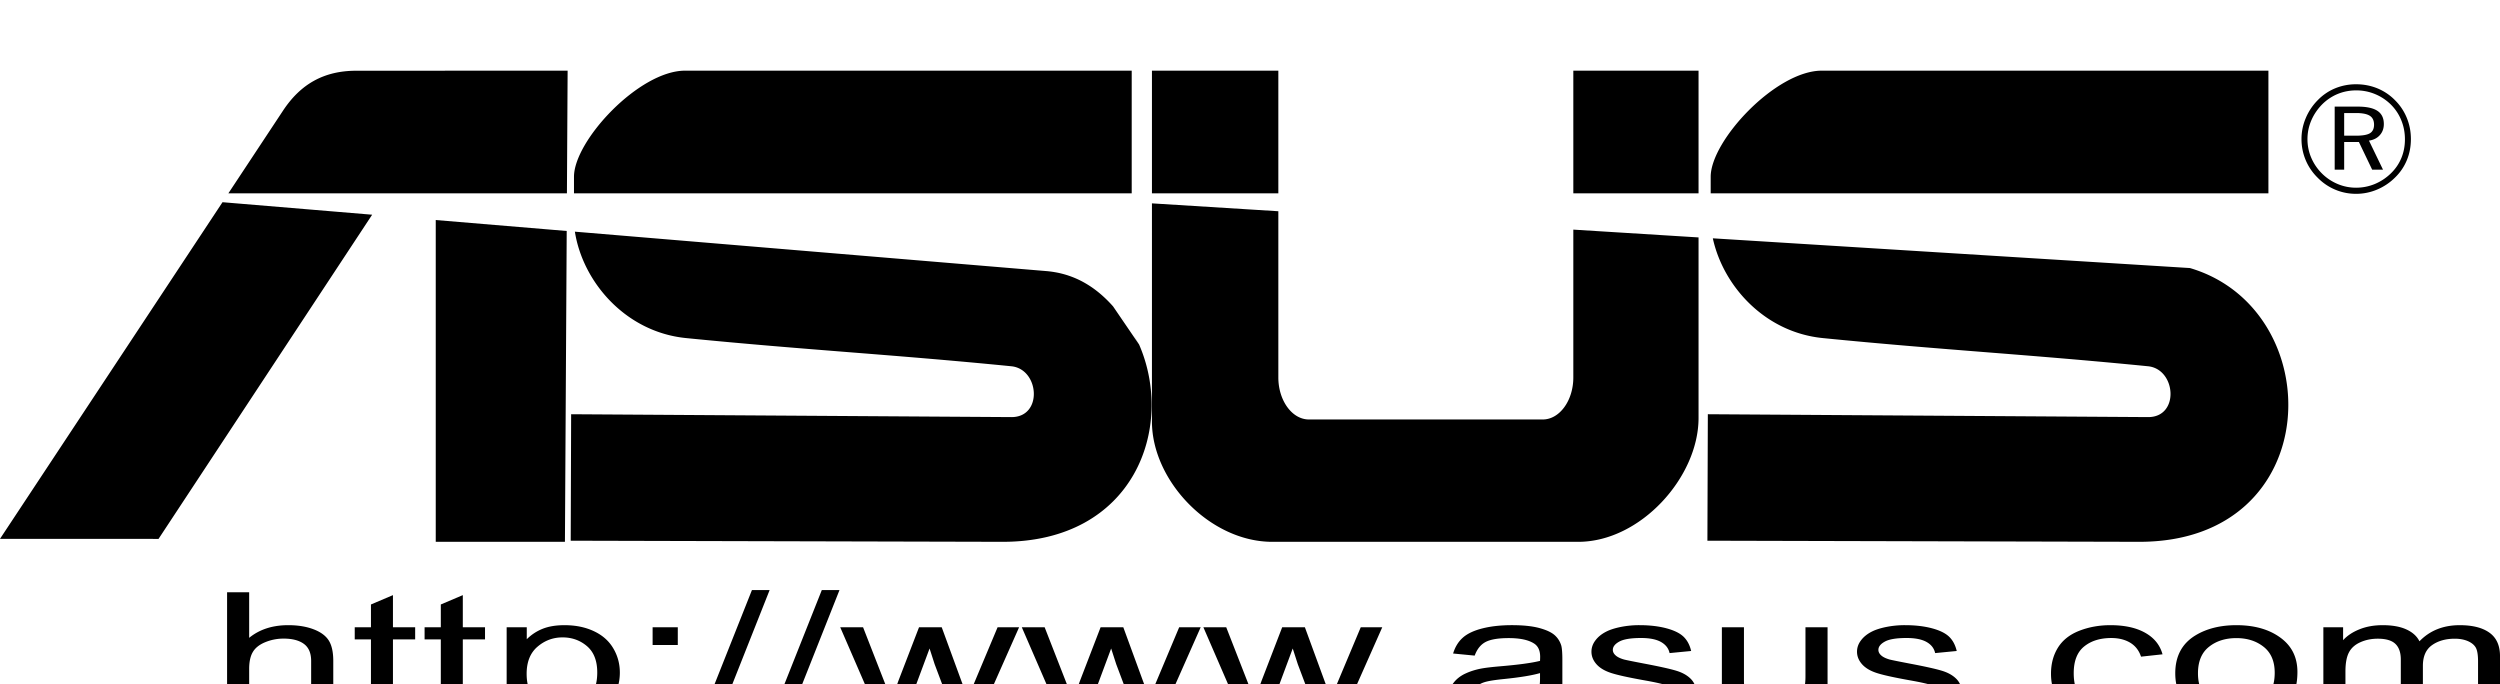 <svg xmlns="http://www.w3.org/2000/svg" width="2500" height="684" viewBox="0 0 552.794 120"><path d="M520.949 9.373h-2.611v5.009h2.611c1.473 0 2.51-.186 3.103-.553.592-.372.892-.999.892-1.878 0-.914-.316-1.574-.942-1.975s-1.648-.603-3.053-.603zM50.213 143.429v-28.093h4.883v10.079c2.28-1.864 5.161-2.8 8.636-2.8 2.131 0 3.985.301 5.56.896 1.575.589 2.706 1.412 3.383 2.459.676 1.047 1.018 2.571 1.018 4.559v12.899h-4.892v-12.899c0-1.719-.529-2.976-1.585-3.76-1.056-.785-2.558-1.184-4.494-1.184a10.55 10.55 0 0 0-4.086.798c-1.279.529-2.187 1.249-2.724 2.158-.546.903-.815 2.158-.815 3.755v11.132h-4.884v.001zm41.587-3.087l.705 3.048c-1.373.202-2.605.308-3.688.308-1.779 0-3.151-.196-4.133-.596-.974-.393-1.658-.916-2.057-1.562-.399-.643-.602-2.002-.602-4.069v-11.708h-3.586v-2.682h3.586v-5.043l4.864-2.067v7.11H91.8v2.682h-4.911v11.898c0 .987.083 1.615.25 1.896.176.281.453.503.844.674.389.164.943.248 1.666.248.548 0 1.262-.045 2.151-.137zm15.448 0l.705 3.048c-1.373.202-2.605.308-3.689.308-1.778 0-3.151-.196-4.133-.596-.973-.393-1.657-.916-2.057-1.562-.399-.643-.602-2.002-.602-4.069v-11.708h-3.587v-2.682h3.587v-5.043l4.864-2.067v7.11h4.911v2.682h-4.911v11.898c0 .987.083 1.615.25 1.896.176.281.453.503.843.674.389.164.944.248 1.667.248.549 0 1.263-.045 2.152-.137zm4.782 10.884V123.08h4.447v2.643a10.403 10.403 0 0 1 3.559-2.328c1.315-.518 2.918-.779 4.8-.779 2.465 0 4.632.452 6.513 1.342 1.891.896 3.309 2.158 4.263 3.787.965 1.629 1.447 3.414 1.447 5.356 0 2.08-.529 3.958-1.595 5.626-1.056 1.668-2.595 2.943-4.613 3.832a15.723 15.723 0 0 1-6.367 1.328c-1.631 0-3.085-.242-4.383-.727-1.296-.483-2.353-1.098-3.188-1.838v9.903h-4.883v.001zm4.42-17.857c0 2.615.75 4.552 2.252 5.808 1.5 1.249 3.326 1.878 5.457 1.878 2.169 0 4.031-.648 5.578-1.95 1.548-1.294 2.326-3.303 2.326-6.023 0-2.597-.76-4.533-2.27-5.827-1.511-1.289-3.318-1.937-5.412-1.937-2.084 0-3.929.687-5.533 2.061-1.601 1.371-2.398 3.374-2.398 5.99zm27.855-6.364v-3.925h5.567v3.925h-5.567zm0 16.424v-3.931h5.567v3.931h-5.567zm10.424.476l11.536-29.047h3.912l-11.51 29.047h-3.938zm15.448 0l11.537-29.047h3.911l-11.51 29.047h-3.938zm24.436-.476l-8.822-20.349h5.051l4.587 11.748 1.704 4.369c.075-.224.576-1.623 1.492-4.199l4.587-11.918h5.021l4.32 11.799 1.445 3.893 1.648-3.932 4.938-11.76h4.755l-9.018 20.349h-5.068l-4.587-12.186-1.12-3.474-5.828 15.659h-5.105v.001zm40.151 0l-8.823-20.349h5.051l4.587 11.748 1.704 4.369c.074-.224.576-1.623 1.492-4.199l4.587-11.918h5.021l4.32 11.799 1.445 3.893 1.649-3.932 4.938-11.76h4.755l-9.018 20.349h-5.068l-4.587-12.186-1.12-3.474-5.829 15.659h-5.104v.001zm40.149 0l-8.822-20.349h5.051l4.587 11.748 1.705 4.369c.074-.224.575-1.623 1.491-4.199l4.588-11.918h5.021l4.32 11.799 1.445 3.893 1.648-3.932 4.938-11.76h4.755l-9.018 20.349h-5.068l-4.587-12.186-1.12-3.474-5.828 15.659h-5.106v.001zm33.146 0v-3.931h5.57v3.931h-5.57zm32.877-2.513c-1.814 1.086-3.558 1.853-5.226 2.303-1.677.445-3.474.668-5.393.668-3.171 0-5.597-.543-7.302-1.636-1.697-1.092-2.549-2.491-2.549-4.186 0-1.001.316-1.91.964-2.734.64-.824 1.483-1.485 2.521-1.981 1.048-.497 2.214-.876 3.521-1.132.953-.177 2.4-.354 4.336-.517 3.948-.333 6.857-.727 8.721-1.191.018-.471.027-.771.027-.896 0-1.406-.463-2.401-1.392-2.97-1.241-.784-3.103-1.17-5.559-1.17-2.299 0-3.994.28-5.096.85-1.094.569-1.899 1.576-2.429 3.021l-4.772-.463c.437-1.44 1.149-2.61 2.141-3.494.991-.889 2.437-1.576 4.319-2.053 1.881-.479 4.059-.721 6.541-.721 2.465 0 4.457.209 5.996.615 1.538.411 2.668.923 3.399 1.544.723.621 1.224 1.399 1.52 2.348.159.589.242 1.647.242 3.18v4.597c0 3.213.102 5.241.314 6.084.204.851.62 1.668 1.232 2.446h-5.106c-.497-.711-.83-1.55-.97-2.512zm-.407-7.705c-1.78.518-4.439.949-7.979 1.31-2.011.202-3.438.431-4.263.686-.835.257-1.483.629-1.928 1.125-.454.492-.686 1.035-.686 1.637 0 .922.501 1.687 1.482 2.302.981.607 2.427.916 4.327.916 1.882 0 3.559-.289 5.022-.871 1.464-.581 2.548-1.379 3.234-2.386.527-.778.788-1.931.788-3.448v-1.271h.003zm10.563 4.142l4.828-.537c.268 1.368 1.028 2.413 2.27 3.147 1.232.726 2.966 1.092 5.199 1.092 2.242 0 3.91-.327 4.994-.968 1.084-.648 1.631-1.407 1.631-2.271 0-.785-.481-1.393-1.446-1.844-.667-.308-2.335-.694-4.993-1.165-3.577-.641-6.071-1.19-7.45-1.661-1.381-.465-2.438-1.112-3.151-1.936-.714-.825-1.075-1.734-1.075-2.729 0-.909.298-1.746.891-2.518.584-.778 1.39-1.42 2.399-1.93.76-.394 1.797-.732 3.104-1.007a20.559 20.559 0 0 1 4.226-.413c2.261 0 4.244.236 5.958.693 1.713.458 2.975 1.08 3.789 1.864.816.792 1.372 1.838 1.679 3.153l-4.772.464c-.223-1.046-.853-1.863-1.892-2.452-1.036-.589-2.511-.884-4.41-.884-2.242 0-3.845.263-4.801.785-.963.524-1.445 1.139-1.445 1.838 0 .451.204.851.604 1.21.397.373 1.019.674 1.872.923.491.124 1.927.419 4.318.876 3.455.654 5.864 1.184 7.227 1.604 1.372.411 2.446 1.02 3.226 1.811.777.792 1.166 1.772 1.166 2.95 0 1.151-.481 2.23-1.426 3.251-.956 1.014-2.326 1.799-4.115 2.354-1.787.556-3.816.831-6.077.831-3.753 0-6.608-.55-8.572-1.648-1.969-1.096-3.218-2.725-3.756-4.883zm48.649 6.076v-2.989c-2.252 2.303-5.302 3.447-9.156 3.447-1.695 0-3.289-.229-4.762-.688-1.475-.457-2.567-1.039-3.28-1.732a5.625 5.625 0 0 1-1.511-2.558c-.194-.681-.296-1.753-.296-3.225V123.08h4.883v11.283c0 1.805.103 3.015.296 3.644.316.909.964 1.615 1.954 2.139 1.002.516 2.234.771 3.698.771s2.836-.261 4.124-.79 2.195-1.257 2.724-2.166c.538-.915.806-2.242.806-3.976V123.08h4.885v20.349h-4.365zm10.072-6.076l4.827-.537c.269 1.368 1.029 2.413 2.27 3.147 1.232.726 2.967 1.092 5.199 1.092 2.242 0 3.91-.327 4.994-.968 1.084-.648 1.632-1.407 1.632-2.271 0-.785-.482-1.393-1.446-1.844-.668-.308-2.336-.694-4.994-1.165-3.576-.641-6.07-1.19-7.45-1.661-1.381-.465-2.437-1.112-3.15-1.936-.714-.825-1.075-1.734-1.075-2.729 0-.909.297-1.746.89-2.518.584-.778 1.39-1.42 2.399-1.93.761-.394 1.798-.732 3.104-1.007a20.559 20.559 0 0 1 4.226-.413c2.262 0 4.244.236 5.959.693 1.713.458 2.975 1.08 3.789 1.864.815.792 1.372 1.838 1.678 3.153l-4.772.464c-.223-1.046-.852-1.863-1.891-2.452-1.037-.589-2.512-.884-4.411-.884-2.242 0-3.845.263-4.801.785-.963.524-1.444 1.139-1.444 1.838 0 .451.204.851.603 1.21.398.373 1.019.674 1.872.923.491.124 1.928.419 4.318.876 3.455.654 5.864 1.184 7.227 1.604 1.373.411 2.446 1.02 3.226 1.811.777.792 1.167 1.772 1.167 2.95 0 1.151-.482 2.23-1.427 3.251-.955 1.014-2.326 1.799-4.115 2.354-1.787.556-3.816.831-6.077.831-3.753 0-6.608-.55-8.571-1.648-1.968-1.096-3.218-2.725-3.756-4.883zm31.136 6.076v-3.931h5.569v3.931h-5.569zm32.876-7.456l4.8.444c-.518 2.335-1.861 4.167-4.03 5.487-2.159 1.322-4.817 1.982-7.969 1.982-3.938 0-7.116-.909-9.507-2.728-2.4-1.819-3.605-4.428-3.605-7.829 0-2.197.52-4.121 1.549-5.769 1.037-1.648 2.604-2.886 4.715-3.71 2.104-.823 4.403-1.236 6.877-1.236 3.132 0 5.698.563 7.681 1.682 1.993 1.118 3.272 2.701 3.837 4.762l-4.753.517c-.454-1.367-1.251-2.394-2.4-3.088-1.149-.686-2.54-1.033-4.169-1.033-2.466 0-4.467.622-6.006 1.871-1.538 1.242-2.307 3.212-2.307 5.905 0 2.734.741 4.724 2.232 5.967 1.483 1.236 3.419 1.857 5.81 1.857 1.919 0 3.513-.419 4.8-1.25 1.287-.83 2.103-2.105 2.445-3.831zm7.165-2.721c0-3.768 1.482-6.561 4.456-8.373 2.475-1.504 5.495-2.264 9.062-2.264 3.967 0 7.21.916 9.722 2.754 2.52 1.832 3.771 4.362 3.771 7.595 0 2.622-.556 4.683-1.667 6.181-1.113 1.505-2.735 2.669-4.855 3.5-2.132.83-4.449 1.242-6.97 1.242-4.031 0-7.293-.909-9.785-2.741-2.493-1.826-3.734-4.455-3.734-7.894zm5.022 0c0 2.609.807 4.559 2.42 5.853 1.61 1.302 3.64 1.95 6.077 1.95 2.429 0 4.447-.654 6.061-1.956 1.604-1.302 2.409-3.29 2.409-5.959 0-2.519-.806-4.428-2.427-5.723-1.623-1.296-3.634-1.942-6.043-1.942-2.438 0-4.467.646-6.077 1.936-1.614 1.287-2.42 3.237-2.42 5.841zm27.724 10.177V123.08h4.365v2.853c.907-.995 2.111-1.799 3.614-2.401 1.5-.607 3.215-.916 5.132-.916 2.131 0 3.884.314 5.246.942 1.37.628 2.335 1.497 2.89 2.622 2.289-2.374 5.255-3.564 8.905-3.564 2.864 0 5.06.563 6.598 1.682 1.539 1.118 2.308 2.838 2.308 5.16v13.972h-4.855v-12.819c0-1.381-.157-2.375-.474-2.983-.323-.602-.898-1.092-1.723-1.466-.834-.366-1.817-.555-2.938-.555-2.029 0-3.707.477-5.051 1.432-1.334.948-2.01 2.473-2.01 4.566v11.825h-4.883v-13.22c0-1.537-.399-2.689-1.196-3.454-.797-.766-2.093-1.15-3.91-1.15-1.372 0-2.642.255-3.808.771-1.169.511-2.021 1.257-2.539 2.238-.529.987-.789 2.406-.789 4.258v10.557h-4.882v-.001zm-29.503-99.781c30.95 9.134 30.335 60.643-11.296 60.535l-95.399-.245.095-27.967 97.331.635c7.032.045 6.232-10.624 0-11.242-26.026-2.587-45.883-3.641-71.91-6.231-12.793-1.272-22.01-11.445-24.319-22.06l105.498 6.575zM254.715 0h27.948v27.123h-27.948V0zm27.948 31.086v36.76c0 5.098 3.04 9.285 6.76 9.285h51.706c3.719 0 6.76-4.179 6.76-9.285V35.151l27.69 1.726v39.932c0 13.082-12.845 27.377-26.612 27.377h-67.643c-13.771 0-26.609-13.493-26.609-26.597V29.344l27.948 1.742zm65.226-3.963V0h27.69v27.123h-27.69zM35.053 103.539L82.29 31.854l-13.866-1.159-19.223-1.606L0 103.524l35.053.015zm50.354-76.416h39.949L125.511 0 78.784.018C71.605.02 66.456 2.98 62.58 8.847L50.5 27.123h34.907zm10.944 5.908v71.155h28.566l.392-68.734-7.839-.655-21.119-1.766zm155.524 27.53c7.968 18.286-1.03 43.698-30.282 43.623l-95.399-.245.094-27.967 97.332.635c7.033.045 6.232-10.624 0-11.242-26.026-2.587-45.883-3.641-71.91-6.231-13.383-1.331-22.853-12.4-24.594-23.53l104.181 8.71c.155.013.31.025.464.042.094.008.189.021.283.032.091.01.183.021.273.034l.054.006c.097.014.195.025.292.041l.058.008c.119.018.24.038.358.058l.027.003.309.054.022.003c.115.021.227.044.34.066.05.009.1.017.15.028l.05.011c.143.03.286.062.427.095l.024.006c.134.03.265.063.396.097l.004.002c.065.017.133.033.198.051.256.068.509.14.759.217.061.02.123.037.184.056.078.024.157.051.234.077a19.921 19.921 0 0 1 3.299 1.43l.002.001a22.68 22.68 0 0 1 .949.55c.074.045.147.093.222.138l.074.046.165.107a20.28 20.28 0 0 1 1.015.697c.182.133.362.27.54.408l.16.124c.409.322.808.659 1.197 1.008l.022.02c.104.093.204.187.307.281.009.011.021.02.033.029l.27.255.024.023a28.41 28.41 0 0 1 .973.982c.225.237.446.479.665.725l5.755 8.436zm-3.888-6.139c.116.154.231.309.345.466.004.005.008.009.011.015.159.219.316.438.471.662l-.827-1.143zm2.799 4.222c.135.23.272.462.406.697a.58.58 0 0 0 .02.033l.034.06c.213.374.421.749.628 1.127l-1.088-1.917zM151.488.002h98.752v27.121H126.918v-3.66c0-7.986 14.384-23.461 24.57-23.461zm251.345 0h98.753v27.121H378.263v-3.66c0-7.986 14.384-23.461 24.57-23.461zm118.512 7.95c1.957 0 3.412.316 4.354.942.941.626 1.409 1.597 1.409 2.911 0 .981-.299 1.799-.891 2.459-.599.665-1.394 1.066-2.397 1.207l3.108 6.43h-2.397l-2.938-6.131h-3.255v6.13h-2.098V7.952h5.105zm10.428 7.219c0-1.472-.266-2.865-.796-4.174a10.308 10.308 0 0 0-2.278-3.463 10.803 10.803 0 0 0-3.531-2.352 10.789 10.789 0 0 0-4.185-.818c-1.433 0-2.792.266-4.078.79a10.626 10.626 0 0 0-3.446 2.312c-1.043 1.066-1.844 2.256-2.402 3.57s-.836 2.685-.836 4.101c0 1.421.271 2.781.818 4.078a10.973 10.973 0 0 0 2.357 3.497 10.82 10.82 0 0 0 3.503 2.352c1.298.547 2.662.818 4.084.818a10.78 10.78 0 0 0 4.14-.824 11.263 11.263 0 0 0 3.576-2.38c1.004-.976 1.766-2.104 2.29-3.373s.784-2.644.784-4.134zm-10.79-12.16c1.669 0 3.243.305 4.716.908a11.662 11.662 0 0 1 3.908 2.646 11.65 11.65 0 0 1 2.583 3.892c.604 1.473.902 3.023.902 4.664 0 1.653-.293 3.205-.886 4.648a11.294 11.294 0 0 1-2.6 3.846 12.453 12.453 0 0 1-3.999 2.685 11.811 11.811 0 0 1-4.625.936c-1.624 0-3.159-.304-4.619-.919a11.79 11.79 0 0 1-3.909-2.667 11.882 11.882 0 0 1-2.646-3.915c-.604-1.467-.908-3-.908-4.614 0-1.584.311-3.124.937-4.613a12.437 12.437 0 0 1 2.686-4.01 11.419 11.419 0 0 1 3.829-2.595 12.084 12.084 0 0 1 4.631-.892z" fill-rule="evenodd" clip-rule="evenodd"/></svg>